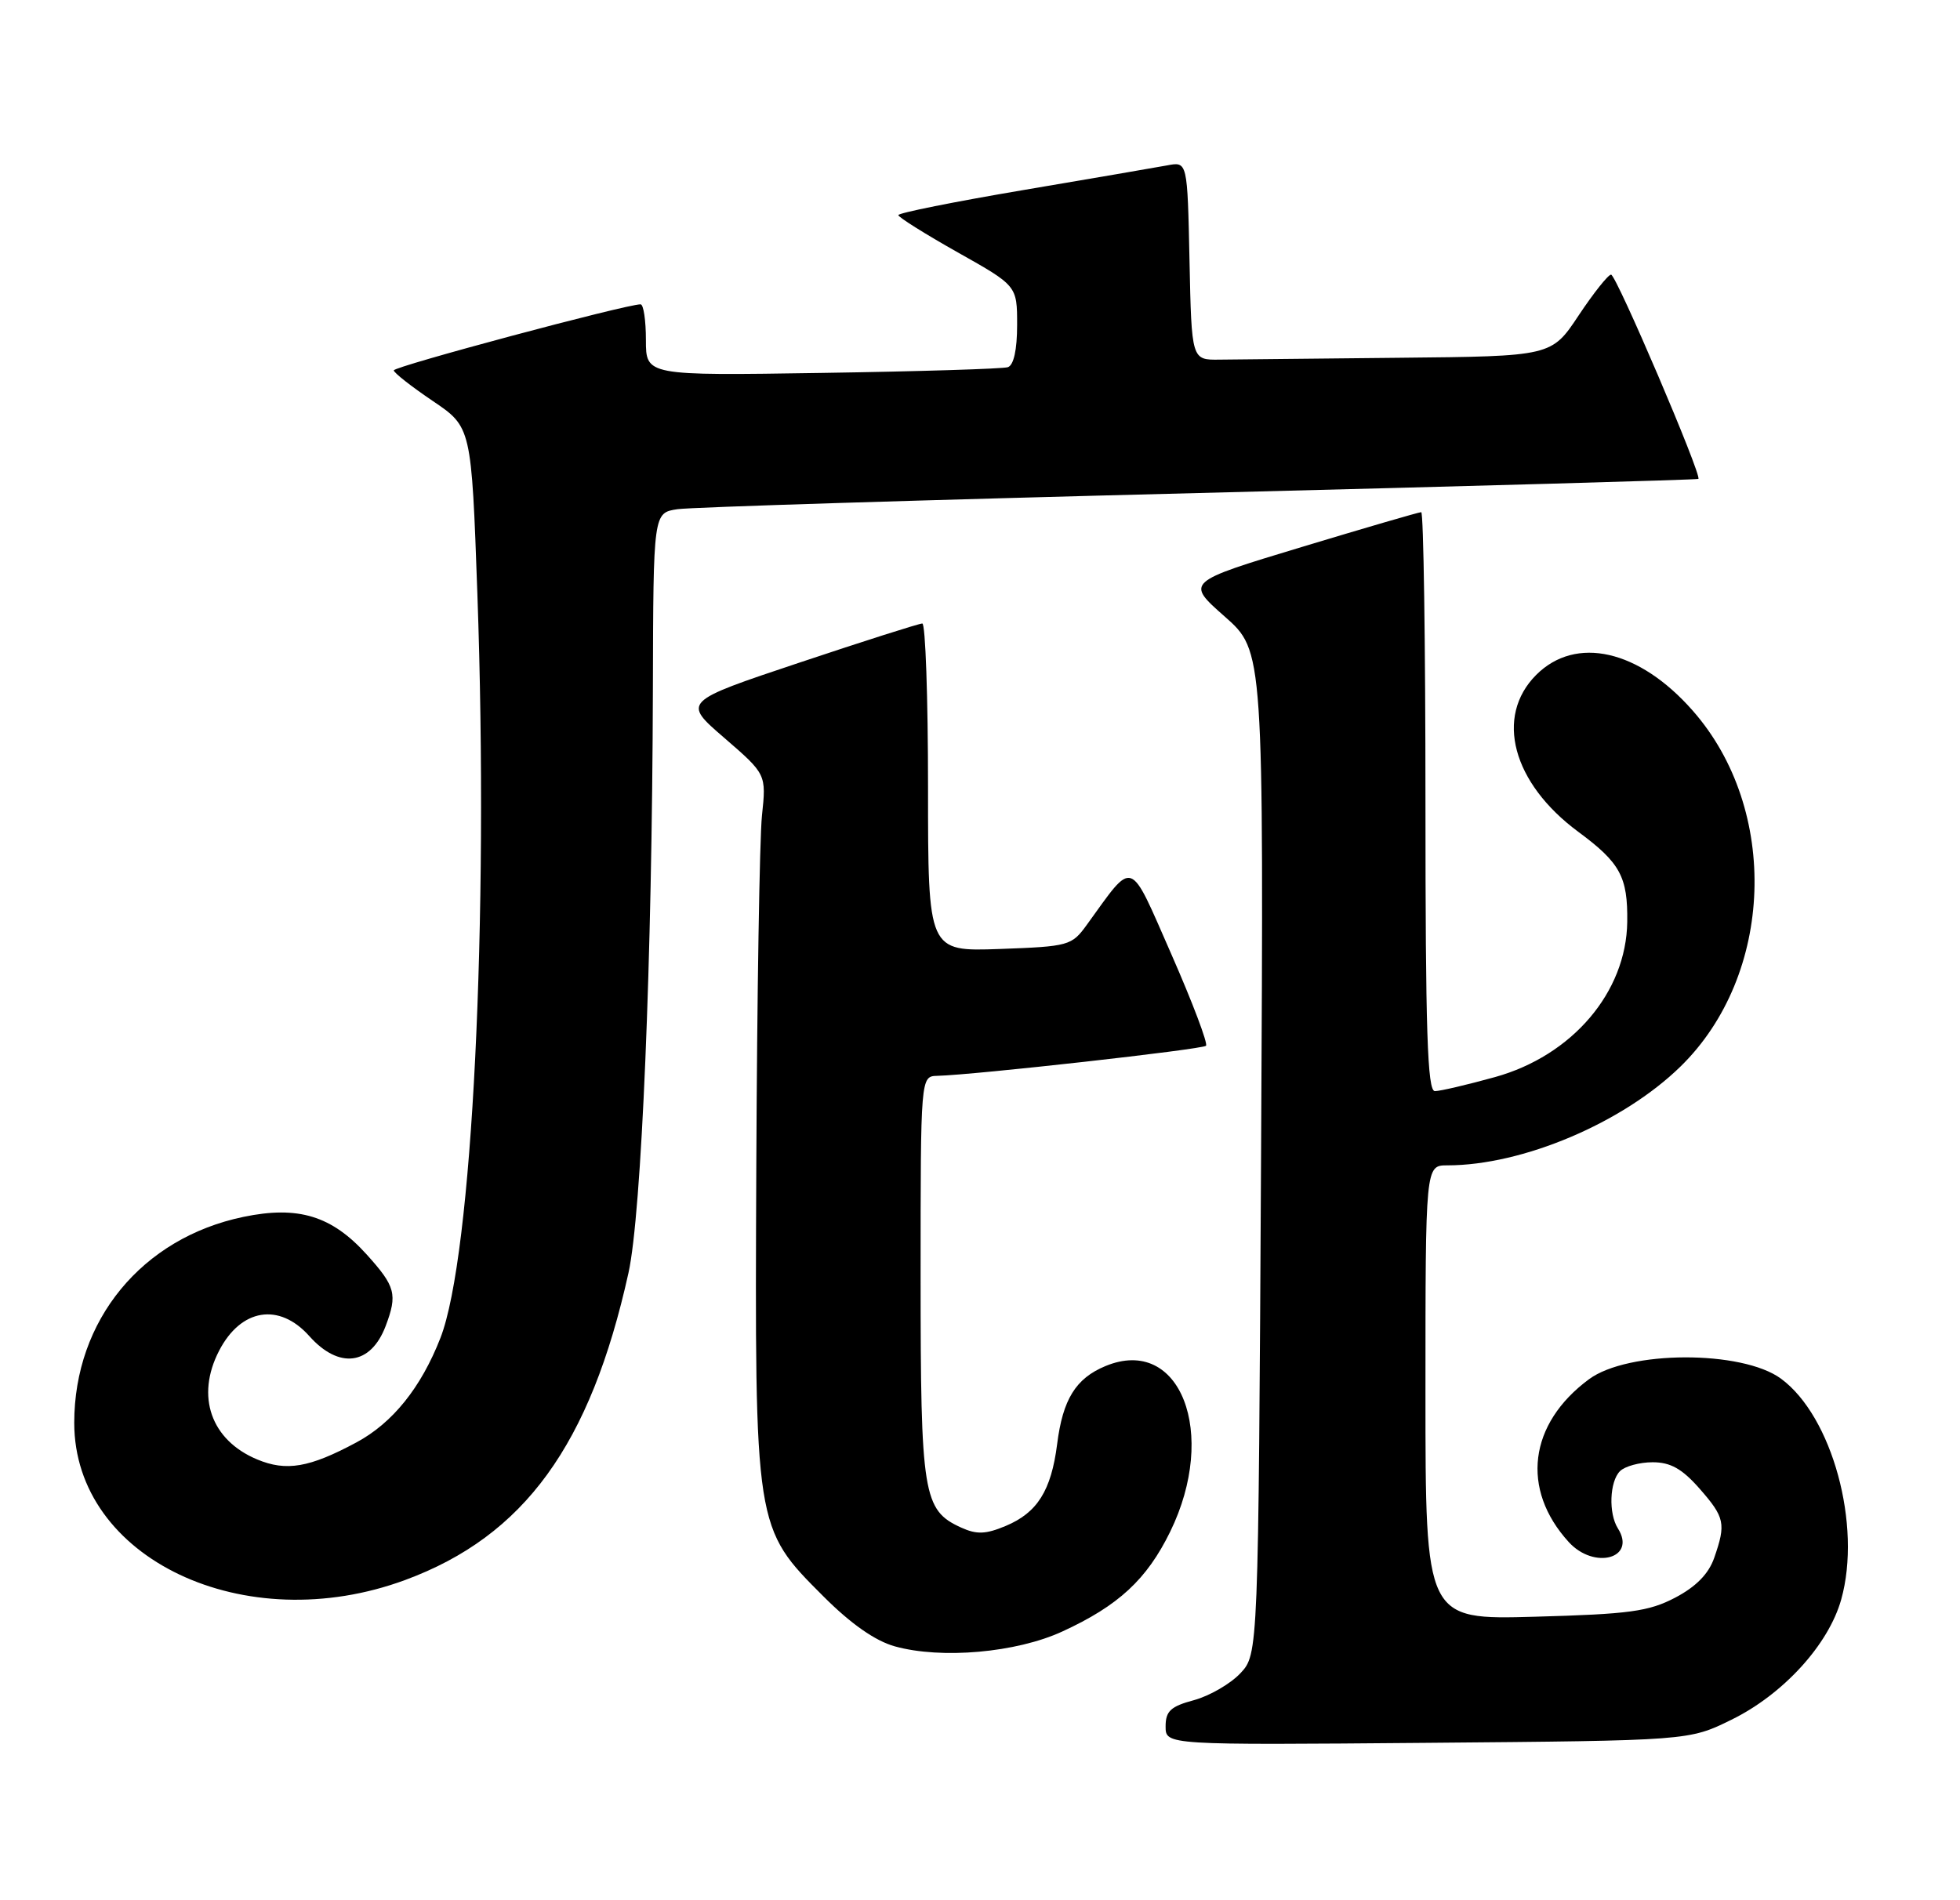 <?xml version="1.0" encoding="UTF-8" standalone="no"?>
<!DOCTYPE svg PUBLIC "-//W3C//DTD SVG 1.1//EN" "http://www.w3.org/Graphics/SVG/1.1/DTD/svg11.dtd" >
<svg xmlns="http://www.w3.org/2000/svg" xmlns:xlink="http://www.w3.org/1999/xlink" version="1.1" viewBox="0 0 264 256">
 <g >
 <path fill="currentColor"
d=" M 233.21 231.69 C 240.19 228.27 246.30 221.57 248.00 215.49 C 250.80 205.50 246.79 190.81 239.89 185.74 C 234.64 181.88 219.28 181.92 214.02 185.82 C 205.91 191.82 204.81 200.63 211.30 207.75 C 214.75 211.53 220.47 209.94 217.92 205.91 C 216.64 203.89 216.80 199.60 218.20 198.20 C 218.86 197.54 220.84 197.00 222.60 197.00 C 225.00 197.00 226.56 197.87 228.90 200.53 C 232.33 204.44 232.50 205.26 230.89 209.89 C 230.14 212.04 228.44 213.77 225.64 215.24 C 222.07 217.11 219.45 217.46 206.75 217.81 C 192.00 218.22 192.00 218.22 192.00 187.61 C 192.00 157.00 192.00 157.00 194.95 157.00 C 205.08 157.00 218.58 151.28 226.35 143.69 C 238.97 131.37 239.73 109.06 227.99 95.73 C 220.78 87.53 212.26 85.59 206.92 90.92 C 201.31 96.54 203.71 105.50 212.58 112.06 C 218.24 116.24 219.26 118.12 219.18 124.21 C 219.05 133.68 211.77 142.22 201.36 145.11 C 197.61 146.15 193.97 147.00 193.27 147.00 C 192.26 147.00 192.00 138.89 192.00 108.00 C 192.00 86.55 191.74 69.00 191.43 69.00 C 191.12 69.00 183.85 71.12 175.28 73.71 C 159.70 78.42 159.70 78.42 164.96 83.06 C 170.22 87.70 170.22 87.70 169.86 155.27 C 169.49 222.85 169.49 222.85 167.06 225.44 C 165.72 226.86 162.91 228.48 160.82 229.05 C 157.68 229.89 157.00 230.53 157.00 232.59 C 157.00 235.10 157.00 235.10 192.25 234.80 C 227.50 234.50 227.50 234.50 233.21 231.69 Z  M 143.09 219.80 C 150.64 216.33 154.46 212.80 157.61 206.37 C 164.11 193.08 158.96 179.87 148.90 184.04 C 144.90 185.70 143.15 188.52 142.39 194.56 C 141.59 200.83 139.72 203.80 135.46 205.58 C 132.77 206.71 131.55 206.75 129.46 205.80 C 124.33 203.46 124.00 201.41 124.00 172.05 C 124.00 145.00 124.00 145.00 126.25 144.94 C 131.30 144.81 161.96 141.38 162.44 140.89 C 162.73 140.61 160.63 135.06 157.78 128.57 C 152.00 115.43 152.82 115.72 146.39 124.59 C 144.35 127.41 143.97 127.51 134.64 127.85 C 125.00 128.19 125.00 128.19 125.00 106.10 C 125.00 93.94 124.65 84.00 124.23 84.00 C 123.80 84.00 116.35 86.37 107.68 89.27 C 91.91 94.54 91.91 94.54 97.57 99.42 C 103.22 104.31 103.22 104.31 102.63 109.90 C 102.31 112.98 101.97 134.19 101.87 157.03 C 101.66 205.99 101.63 205.79 110.93 215.09 C 114.62 218.78 117.89 221.07 120.52 221.80 C 126.79 223.55 136.89 222.66 143.09 219.80 Z  M 54.61 212.85 C 70.61 206.93 79.52 194.67 84.65 171.50 C 86.42 163.52 87.84 129.42 87.94 92.80 C 88.00 69.09 88.00 69.09 91.25 68.60 C 93.04 68.33 124.65 67.35 161.50 66.42 C 198.35 65.49 228.62 64.64 228.76 64.52 C 229.28 64.11 217.70 37.00 217.00 37.00 C 216.61 37.00 214.64 39.48 212.63 42.50 C 208.98 48.00 208.98 48.00 188.49 48.20 C 177.22 48.31 166.31 48.42 164.25 48.45 C 160.50 48.50 160.50 48.50 160.22 35.13 C 159.94 21.76 159.94 21.76 157.22 22.28 C 155.72 22.56 146.96 24.06 137.75 25.62 C 128.54 27.18 121.00 28.69 121.00 28.98 C 121.00 29.26 124.60 31.52 129.00 34.00 C 137.00 38.50 137.00 38.50 137.00 43.78 C 137.00 47.13 136.54 49.21 135.75 49.47 C 135.06 49.69 123.81 50.04 110.75 50.24 C 87.00 50.61 87.00 50.61 87.00 45.80 C 87.00 43.16 86.68 41.00 86.28 41.00 C 84.30 41.00 53.00 49.38 53.04 49.90 C 53.06 50.23 55.42 52.08 58.29 54.02 C 63.50 57.54 63.50 57.54 64.30 80.02 C 65.86 124.07 63.61 169.27 59.32 180.26 C 56.71 186.95 52.87 191.72 48.00 194.33 C 41.67 197.73 38.56 198.26 34.64 196.62 C 28.41 194.02 26.34 188.11 29.51 181.98 C 32.45 176.29 37.60 175.45 41.66 180.00 C 45.66 184.49 49.93 183.94 51.94 178.66 C 53.56 174.38 53.28 173.32 49.39 169.01 C 44.68 163.79 40.16 162.41 32.80 163.94 C 19.11 166.78 10.00 177.87 10.00 191.69 C 10.00 209.98 32.95 220.87 54.61 212.85 Z "/>
</g>
</svg>